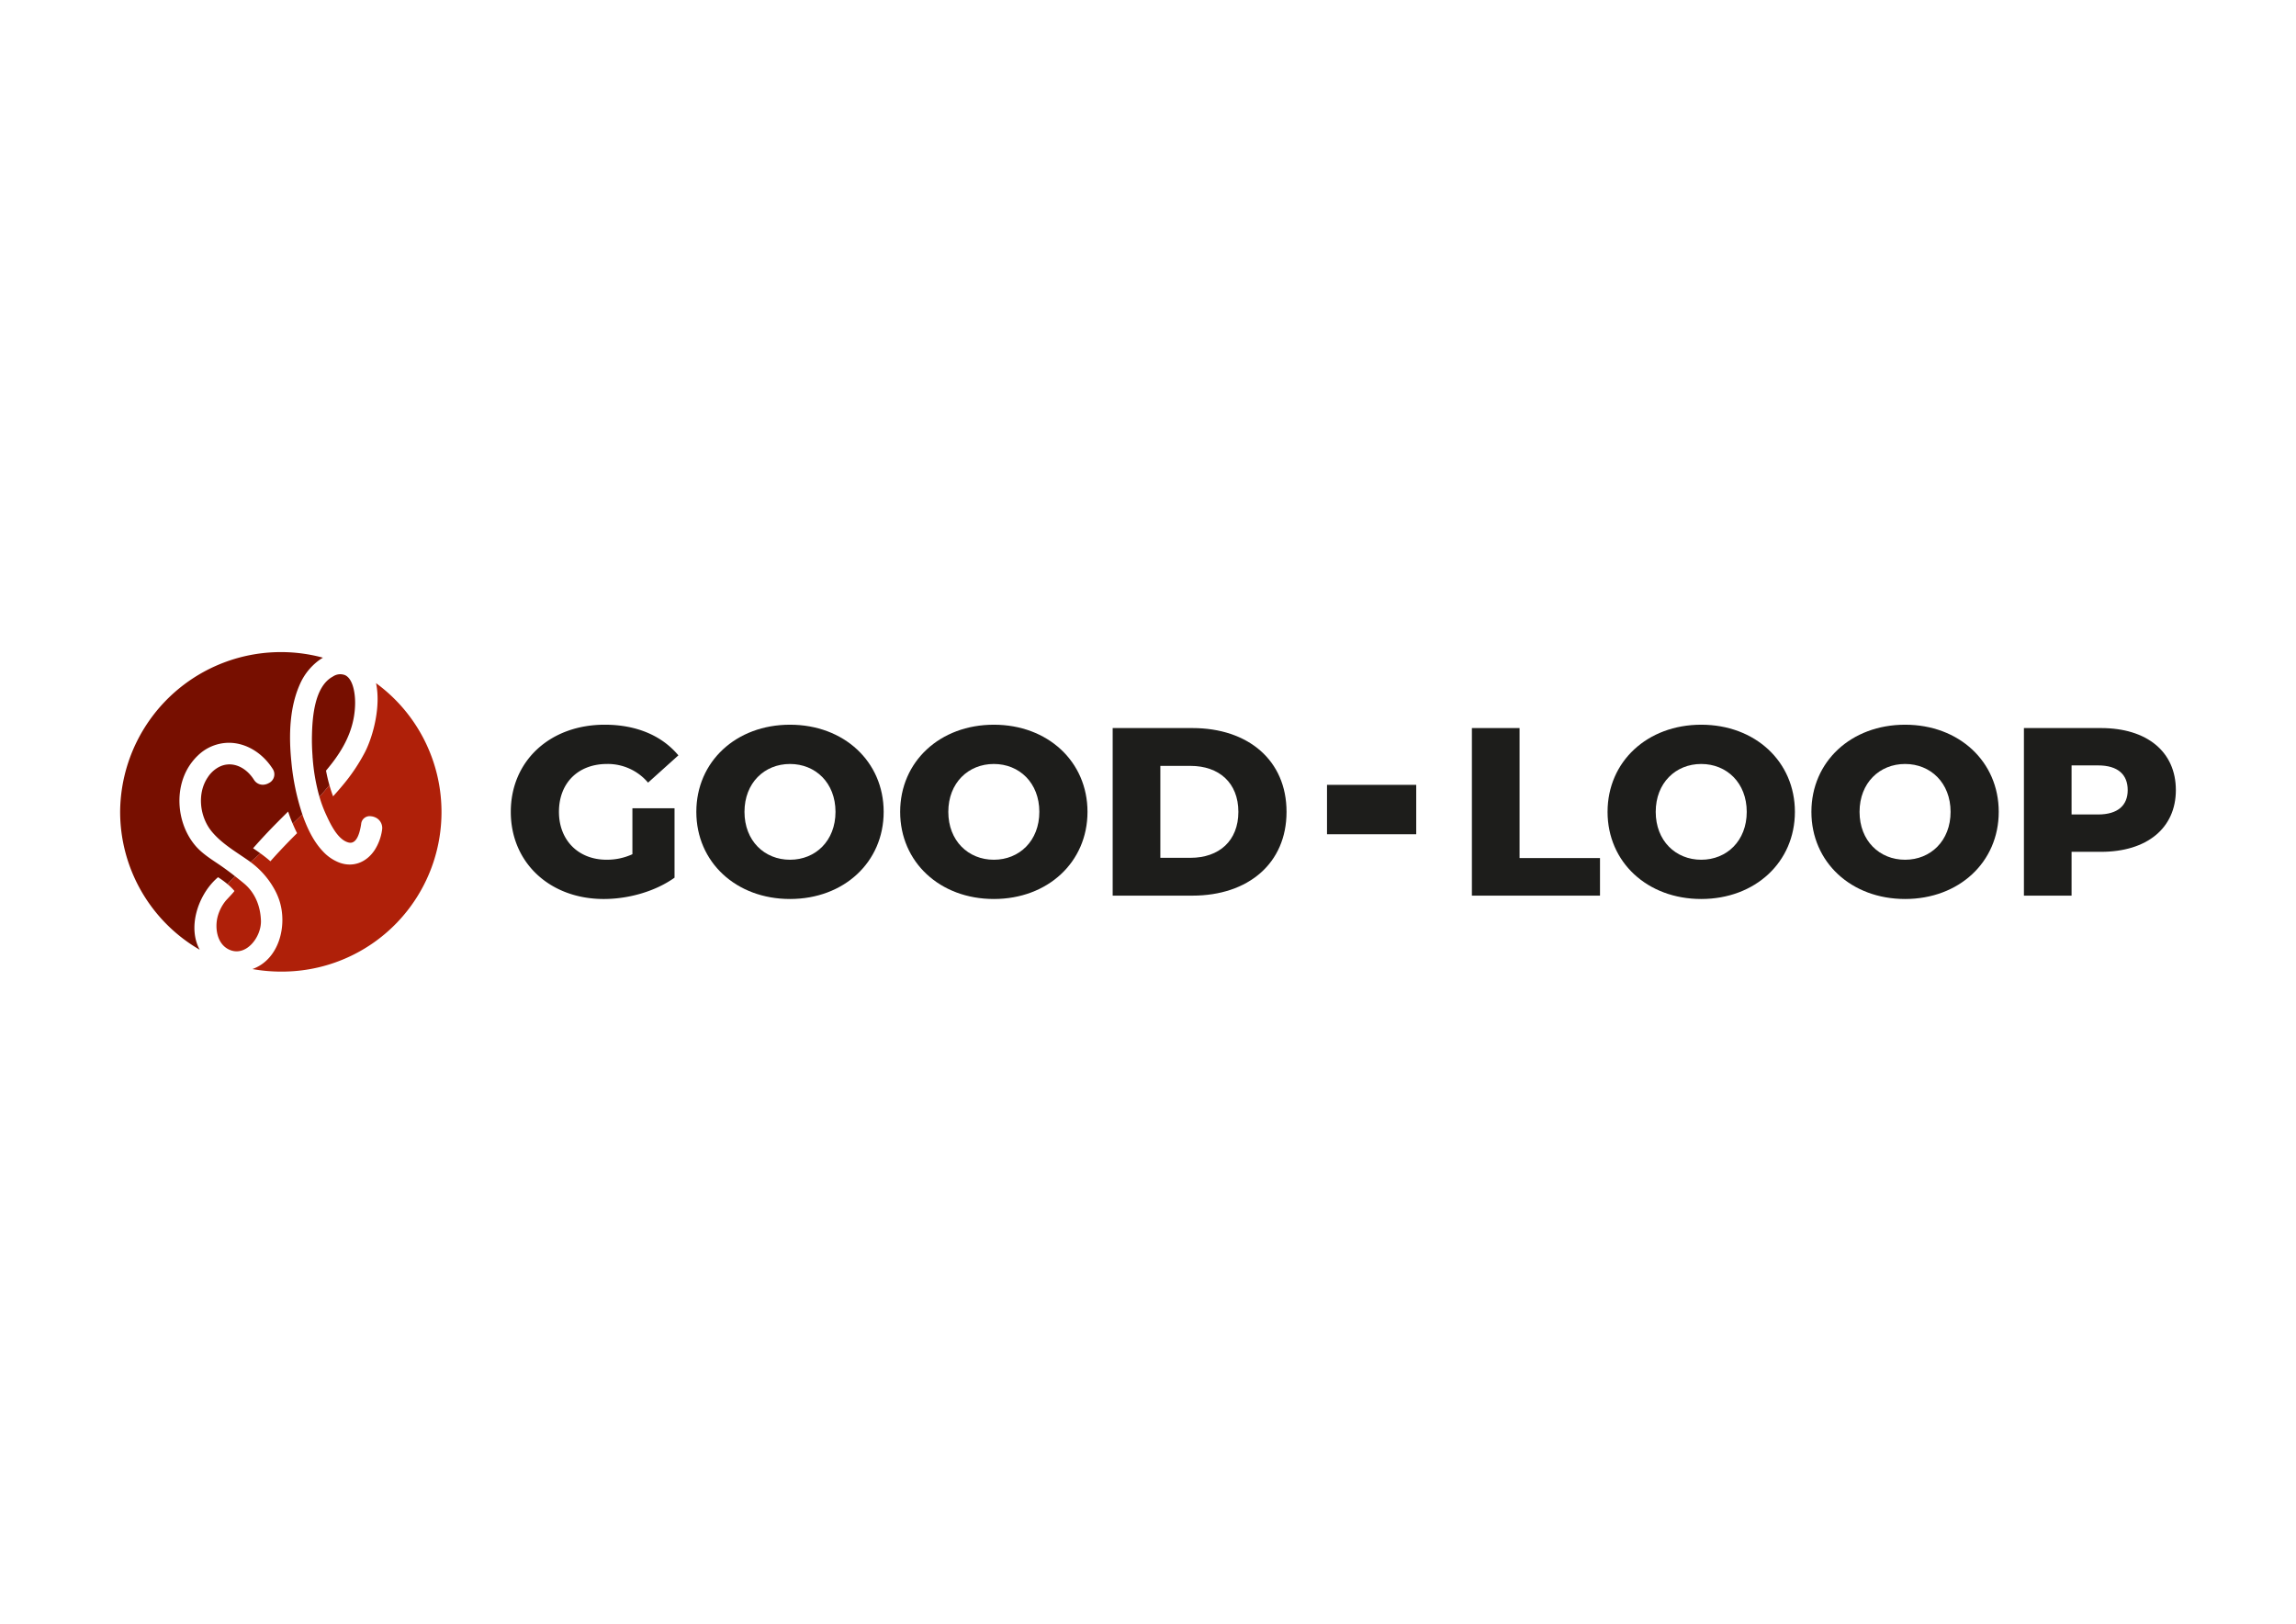 <svg xmlns="http://www.w3.org/2000/svg" width="100%" viewBox="0 0 841.89 595.276" preserveAspectRatio="xMidYMid slice">
  <title>GoodLoopLogos</title>
  <g>
    <g>
      <path d="M231.888,296.323h15.449v25.451c-7.153,5.089-16.952,7.812-25.961,7.812-19.694,0-34.08-13.253-34.08-31.947s14.386-31.95,34.434-31.95c11.567,0,20.927,3.952,27.017,11.235l-11.121,10a19.349,19.349,0,0,0-15.014-6.842c-10.6,0-17.656,6.932-17.656,17.553,0,10.357,7.06,17.553,17.484,17.553a22.344,22.344,0,0,0,9.448-2.018Z" fill="#1d1d1b"/>
      <path d="M306.358,297.638c0-10.621-7.326-17.553-16.686-17.553s-16.686,6.932-16.686,17.553,7.326,17.556,16.686,17.556,16.686-6.938,16.686-17.556m-51.032,0c0-18.431,14.567-31.947,34.346-31.947s34.346,13.516,34.346,31.947-14.567,31.947-34.346,31.947-34.346-13.516-34.346-31.947" fill="#1d1d1b"/>
      <path d="M381.1,297.638c0-10.621-7.326-17.553-16.686-17.553s-16.689,6.932-16.689,17.553,7.326,17.556,16.689,17.556,16.686-6.938,16.686-17.556m-51.032,0c0-18.431,14.567-31.947,34.346-31.947s34.345,13.516,34.345,31.947-14.566,31.947-34.345,31.947-34.346-13.516-34.346-31.947" fill="#1d1d1b"/>
      <path d="M436.515,314.489c10.5,0,17.564-6.231,17.564-16.851s-7.06-16.852-17.564-16.852H425.472v33.7Zm-28.522-47.57H437.22c20.483,0,34.524,11.849,34.524,30.719S457.7,328.356,437.22,328.356H407.993Z" fill="#1d1d1b"/>
    </g>
    <polygon points="539.71 266.919 557.188 266.919 557.188 314.579 586.681 314.579 586.681 328.356 539.71 328.356 539.71 266.919" fill="#1d1d1b"/>
    <g>
      <path d="M640.487,297.638c0-10.621-7.326-17.553-16.686-17.553s-16.686,6.932-16.686,17.553,7.326,17.556,16.686,17.556,16.686-6.938,16.686-17.556m-51.032,0c0-18.431,14.567-31.947,34.346-31.947s34.346,13.516,34.346,31.947S643.58,329.585,623.8,329.585s-34.346-13.516-34.346-31.947" fill="#1d1d1b"/>
      <path d="M715.232,297.638c0-10.621-7.326-17.553-16.686-17.553s-16.689,6.932-16.689,17.553,7.326,17.556,16.689,17.556,16.686-6.938,16.686-17.556m-51.032,0c0-18.431,14.567-31.947,34.346-31.947s34.343,13.516,34.343,31.947-14.564,31.947-34.343,31.947S664.2,316.069,664.2,297.638" fill="#1d1d1b"/>
      <path d="M780.178,289.651c0-5.706-3.624-9.041-10.865-9.041H759.6V298.6h9.714c7.241,0,10.865-3.334,10.865-8.951m17.657,0c0,13.953-10.6,22.643-27.458,22.643H759.6v16.062H742.123V266.918h28.254c16.861,0,27.458,8.69,27.458,22.733" fill="#1d1d1b"/>
    </g>
    <rect x="486.581" y="287.738" width="32.718" height="18.117" fill="#1d1d1b"/>
    <g>
      <path d="M137.881,250.457c1.811,8.4-.97,19.228-4.042,25.265a67.422,67.422,0,0,1-8.443,12.49c-1.053,1.265-2.143,2.507-3.257,3.731-.516-1.351-.955-2.729-1.348-4.117-1.138,1.4-2.343,2.827-3.657,4.281a46.084,46.084,0,0,0,2.3,6.252c1.564,3.4,4.343,9.6,8.462,10.538,1.55.354,2.946-.611,3.882-3.765a22.889,22.889,0,0,0,.654-3.05,3.123,3.123,0,0,1,3.641-2.821,4.582,4.582,0,0,1,1.353.335,4.236,4.236,0,0,1,2.681,4.589,18.418,18.418,0,0,1-2.713,7.43c-3.01,4.566-7.9,6.457-12.859,4.67a16.051,16.051,0,0,1-6.127-4.159c-3.266-3.439-5.425-7.85-7.079-12.238-.165-.439-.311-.885-.465-1.329-1.213,1.172-2.391,2.3-3.548,3.393.5,1.18,1.024,2.356,1.617,3.5-1.138,1.133-2.279,2.265-3.374,3.4-2.154,2.234-4.321,4.534-6.406,6.906a47.139,47.139,0,0,0-3.7-2.92c-1.247,1.122-2.433,2.191-3.574,3.226a30.838,30.838,0,0,1,8.627,9.732,23.959,23.959,0,0,1,1.967,4.446c2.968,9.262-.21,21.558-9.91,25.031a59.454,59.454,0,0,0,10.416.931,58.5,58.5,0,0,0,34.9-105.75" fill="#af2009"/>
      <path d="M119.551,282.518c1.178-1.415,2.332-2.848,3.4-4.343,4.371-6.089,7.145-12.561,7.262-20.2.053-3.516-.678-9.036-3.681-10.451a4.767,4.767,0,0,0-4.305.4c-.13.064-.244.152-.369.224-6.6,3.731-7.329,15.021-7.47,21.5-.056,2.5.029,5.023.215,7.544a3.468,3.468,0,0,0,.04.67,71.2,71.2,0,0,0,2.487,14.245c1.313-1.455,2.52-2.877,3.656-4.281q-.743-2.62-1.239-5.308" fill="#770f00"/>
      <path d="M94.935,312.457q-1.058-.747-2.135-1.471c1.481-1.686,2.975-3.332,4.419-4.877,2.726-2.917,5.574-5.752,8.43-8.586.263.8.537,1.585.83,2.364.26.691.55,1.377.84,2.063,1.157-1.093,2.335-2.217,3.547-3.39a85.772,85.772,0,0,1-4.018-19.191c-1-9.712-.763-20.449,3.5-29.342a21.757,21.757,0,0,1,6.236-7.674,17.913,17.913,0,0,1,1.835-1.237,58.968,58.968,0,0,0-74.369,56.521A58.466,58.466,0,0,0,73.22,348.183c-4.427-8.137-.7-19.458,5.654-25.6.287-.279,1.061-.983,1.061-.983a31.71,31.71,0,0,1,3.475,2.526c.878-.912,1.832-1.859,2.84-2.83-2.058-1.616-4.143-3.161-6.358-4.645-2.909-1.949-5.98-3.938-8.265-6.629-7.113-8.385-8.02-22.119-1.055-30.857a19.937,19.937,0,0,1,1.989-2.184,16.4,16.4,0,0,1,11.724-4.661c6.079.138,11.982,3.736,15.689,9.536a3.558,3.558,0,0,1-1.367,5.214,4.61,4.61,0,0,1-1.414.537,3.809,3.809,0,0,1-4.093-1.76c-3.175-4.97-8.389-6.98-12.865-4.627a11.1,11.1,0,0,0-3.691,3.231c-.133.175-.244.362-.367.542-4.036,5.962-2.935,14.631,1.572,19.987,3.776,4.494,9.036,7.451,13.841,10.852.1.072.191.159.29.234,1.141-1.035,2.327-2.106,3.574-3.228-.176-.125-.343-.258-.519-.383" fill="#770f00"/>
      <path d="M83.411,324.128a19.592,19.592,0,0,1,2.539,2.5c.114.138-2.88,3.226-3.18,3.6a15.711,15.711,0,0,0-3,5.957c-1.011,4.076-.2,9.626,3.9,11.785,6.273,3.308,12.217-4.324,12.012-10.445-.181-5.348-2.165-10.278-6.233-13.658-1.066-.885-2.13-1.736-3.2-2.574-1.008.971-1.963,1.915-2.84,2.83" fill="#af2009"/>
    </g>
  </g>
</svg>
